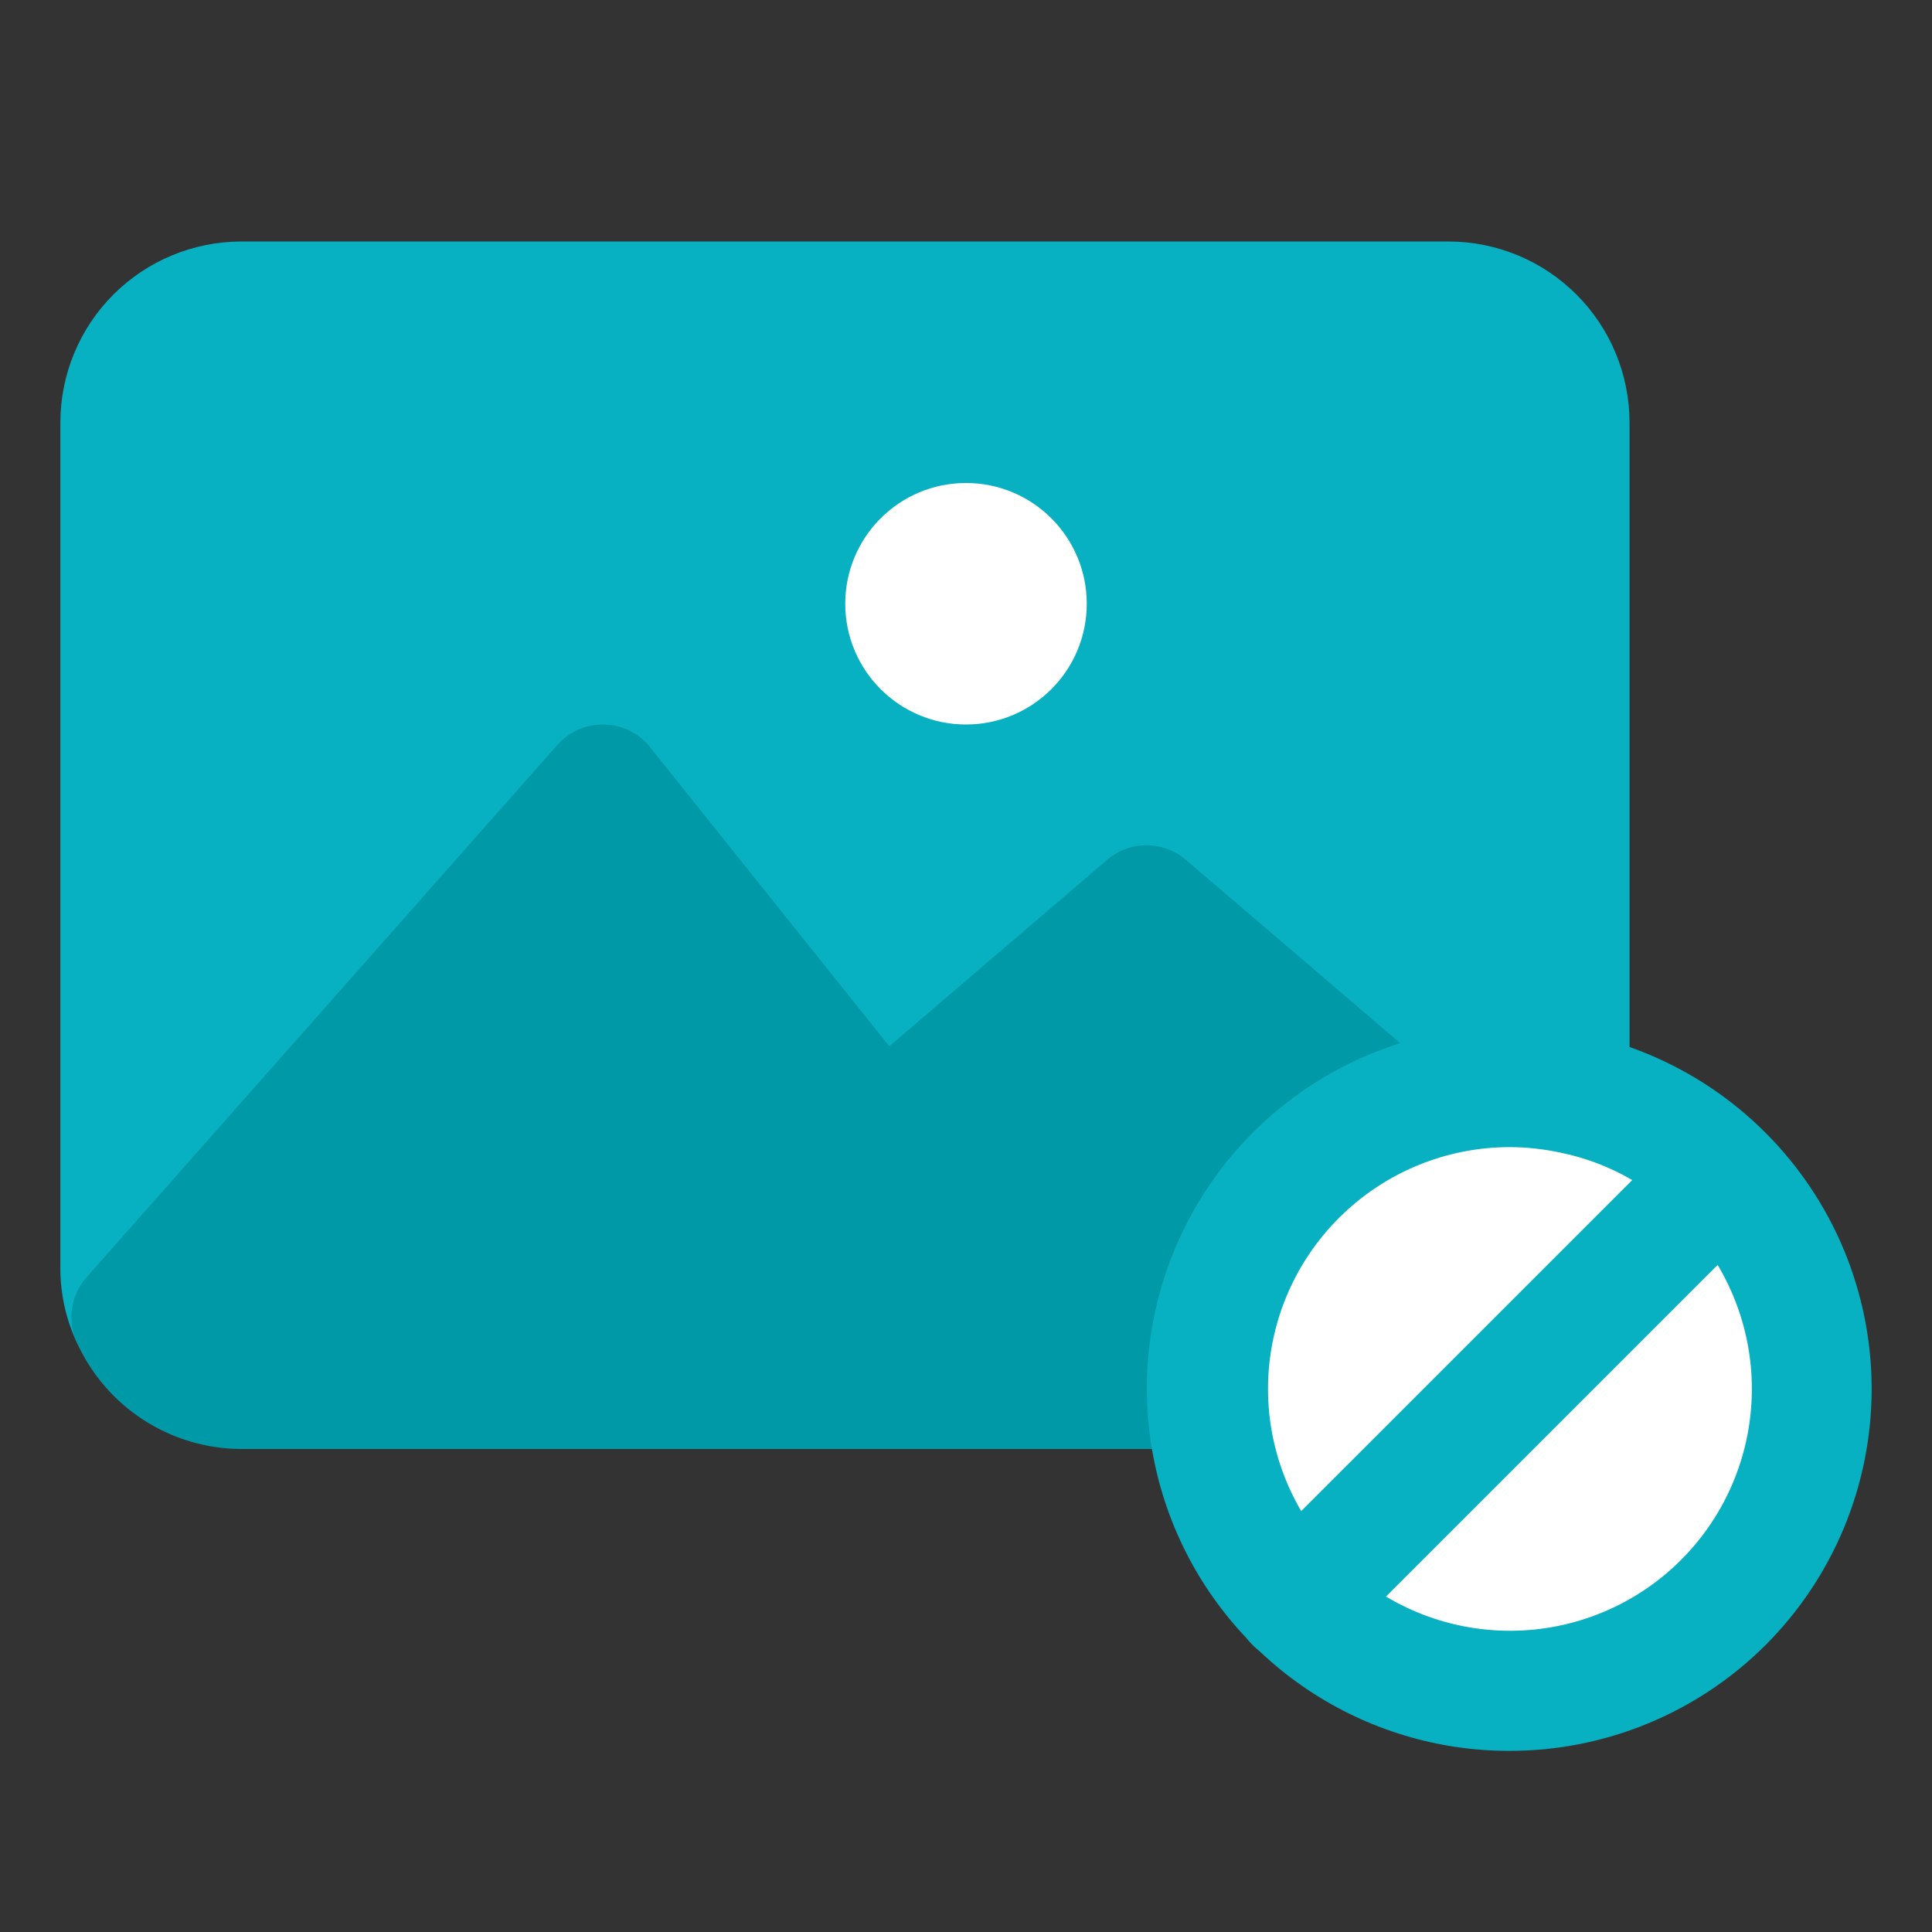 <svg width="88" height="88" viewBox="0 0 88 88" fill="none" xmlns="http://www.w3.org/2000/svg">
<rect x="0" y="0" width="88" height="88" fill="#333333" stroke="none"/>
<path d="M66 11H11C8.812 11 6.714 11.869 5.166 13.416C3.619 14.963 2.75 17.062 2.75 19.25V57.75C2.744 58.939 3.008 60.114 3.52 61.188C3.715 61.596 4.007 61.951 4.372 62.22C4.737 62.488 5.162 62.663 5.61 62.727H5.995C6.386 62.727 6.771 62.643 7.127 62.482C7.483 62.321 7.8 62.086 8.058 61.792L27.308 39.985L37.95 53.267C38.181 53.554 38.468 53.791 38.793 53.965C39.118 54.139 39.474 54.245 39.841 54.279C40.207 54.312 40.577 54.271 40.928 54.159C41.279 54.047 41.603 53.865 41.883 53.625L52.25 44.88L61.435 52.745C61.827 53.082 62.305 53.302 62.816 53.38C63.326 53.458 63.849 53.39 64.323 53.185C66.394 52.262 68.702 52.012 70.923 52.47C71.327 52.553 71.744 52.543 72.144 52.443C72.544 52.342 72.917 52.152 73.234 51.888C73.551 51.624 73.804 51.292 73.975 50.917C74.146 50.541 74.231 50.133 74.223 49.72V19.25C74.223 17.067 73.357 14.973 71.816 13.426C70.275 11.88 68.183 11.007 66 11Z" fill="#07B1C1"/>
<path d="M65.01 48.565L54.01 39.16C53.512 38.734 52.878 38.5 52.222 38.5C51.567 38.5 50.933 38.734 50.435 39.16L40.508 47.657L29.508 33.907C29.253 33.626 28.944 33.4 28.599 33.244C28.253 33.088 27.879 33.005 27.5 33C27.1 32.993 26.704 33.072 26.338 33.234C25.972 33.395 25.646 33.635 25.383 33.935L3.933 58.19C3.585 58.587 3.358 59.075 3.28 59.597C3.202 60.118 3.276 60.651 3.493 61.133C4.143 62.58 5.198 63.809 6.529 64.672C7.861 65.536 9.413 65.997 11 66H55C55.729 66 56.429 65.71 56.945 65.195C57.46 64.679 57.75 63.979 57.75 63.25C57.749 61.805 58.032 60.374 58.584 59.039C59.137 57.703 59.946 56.49 60.968 55.468C61.93 54.5 63.069 53.725 64.323 53.185C64.754 53.002 65.131 52.712 65.418 52.343C65.706 51.973 65.894 51.537 65.966 51.074C66.038 50.611 65.99 50.138 65.828 49.699C65.665 49.26 65.393 48.87 65.037 48.565H65.01Z" fill="#0099A8"/>
<path d="M78.487 72.985C75.905 75.567 72.403 77.017 68.752 77.017C65.1 77.017 61.599 75.567 59.017 72.985C56.435 70.403 54.984 66.901 54.984 63.25C54.984 59.599 56.435 56.097 59.017 53.515C60.234 52.342 61.661 51.409 63.224 50.765C65.75 49.635 68.557 49.292 71.28 49.783C74.003 50.273 76.515 51.574 78.487 53.515C79.767 54.792 80.783 56.309 81.476 57.98C82.169 59.651 82.526 61.441 82.526 63.25C82.526 65.058 82.169 66.849 81.476 68.52C80.783 70.19 79.767 71.708 78.487 72.985Z" fill="white"/>
<path d="M68.751 79.75C65.488 79.753 62.297 78.787 59.582 76.976C56.867 75.165 54.75 72.59 53.499 69.575C52.248 66.561 51.919 63.243 52.553 60.042C53.188 56.841 54.758 53.899 57.064 51.59C58.596 50.056 60.416 48.839 62.419 48.009C64.422 47.178 66.569 46.751 68.737 46.751C70.906 46.751 73.053 47.178 75.056 48.009C77.059 48.839 78.879 50.056 80.411 51.59C81.945 53.123 83.162 54.942 83.993 56.945C84.823 58.949 85.251 61.096 85.251 63.264C85.251 65.432 84.823 67.579 83.993 69.582C83.162 71.585 81.945 73.405 80.411 74.938C77.315 78.023 73.122 79.754 68.751 79.75ZM68.751 52.25C65.843 52.255 63.054 53.412 60.996 55.468C59.969 56.49 59.155 57.705 58.599 59.043C58.043 60.38 57.756 61.815 57.756 63.264C57.756 64.713 58.043 66.147 58.599 67.485C59.155 68.823 59.969 70.038 60.996 71.06C63.064 73.124 65.867 74.282 68.788 74.28C71.71 74.277 74.511 73.114 76.575 71.046C78.639 68.979 79.797 66.176 79.795 63.254C79.792 60.333 78.629 57.532 76.561 55.468C75.064 53.954 73.149 52.92 71.061 52.498C70.302 52.334 69.528 52.251 68.751 52.25Z" fill="#07B1C1"/>
<path d="M59.016 75.735C58.47 75.738 57.935 75.579 57.48 75.277C57.025 74.975 56.67 74.544 56.46 74.04C56.251 73.535 56.196 72.98 56.304 72.444C56.411 71.909 56.676 71.417 57.063 71.032L76.506 51.59C77.032 51.139 77.709 50.904 78.401 50.931C79.093 50.958 79.749 51.244 80.239 51.734C80.729 52.224 81.016 52.88 81.043 53.573C81.069 54.265 80.834 54.941 80.383 55.468L60.941 74.91C60.433 75.428 59.741 75.725 59.016 75.735Z" fill="#07B1C1"/>
<path d="M44 33C47.038 33 49.5 30.538 49.5 27.5C49.5 24.462 47.038 22 44 22C40.962 22 38.5 24.462 38.5 27.5C38.5 30.538 40.962 33 44 33Z" fill="white"/>
</svg>
